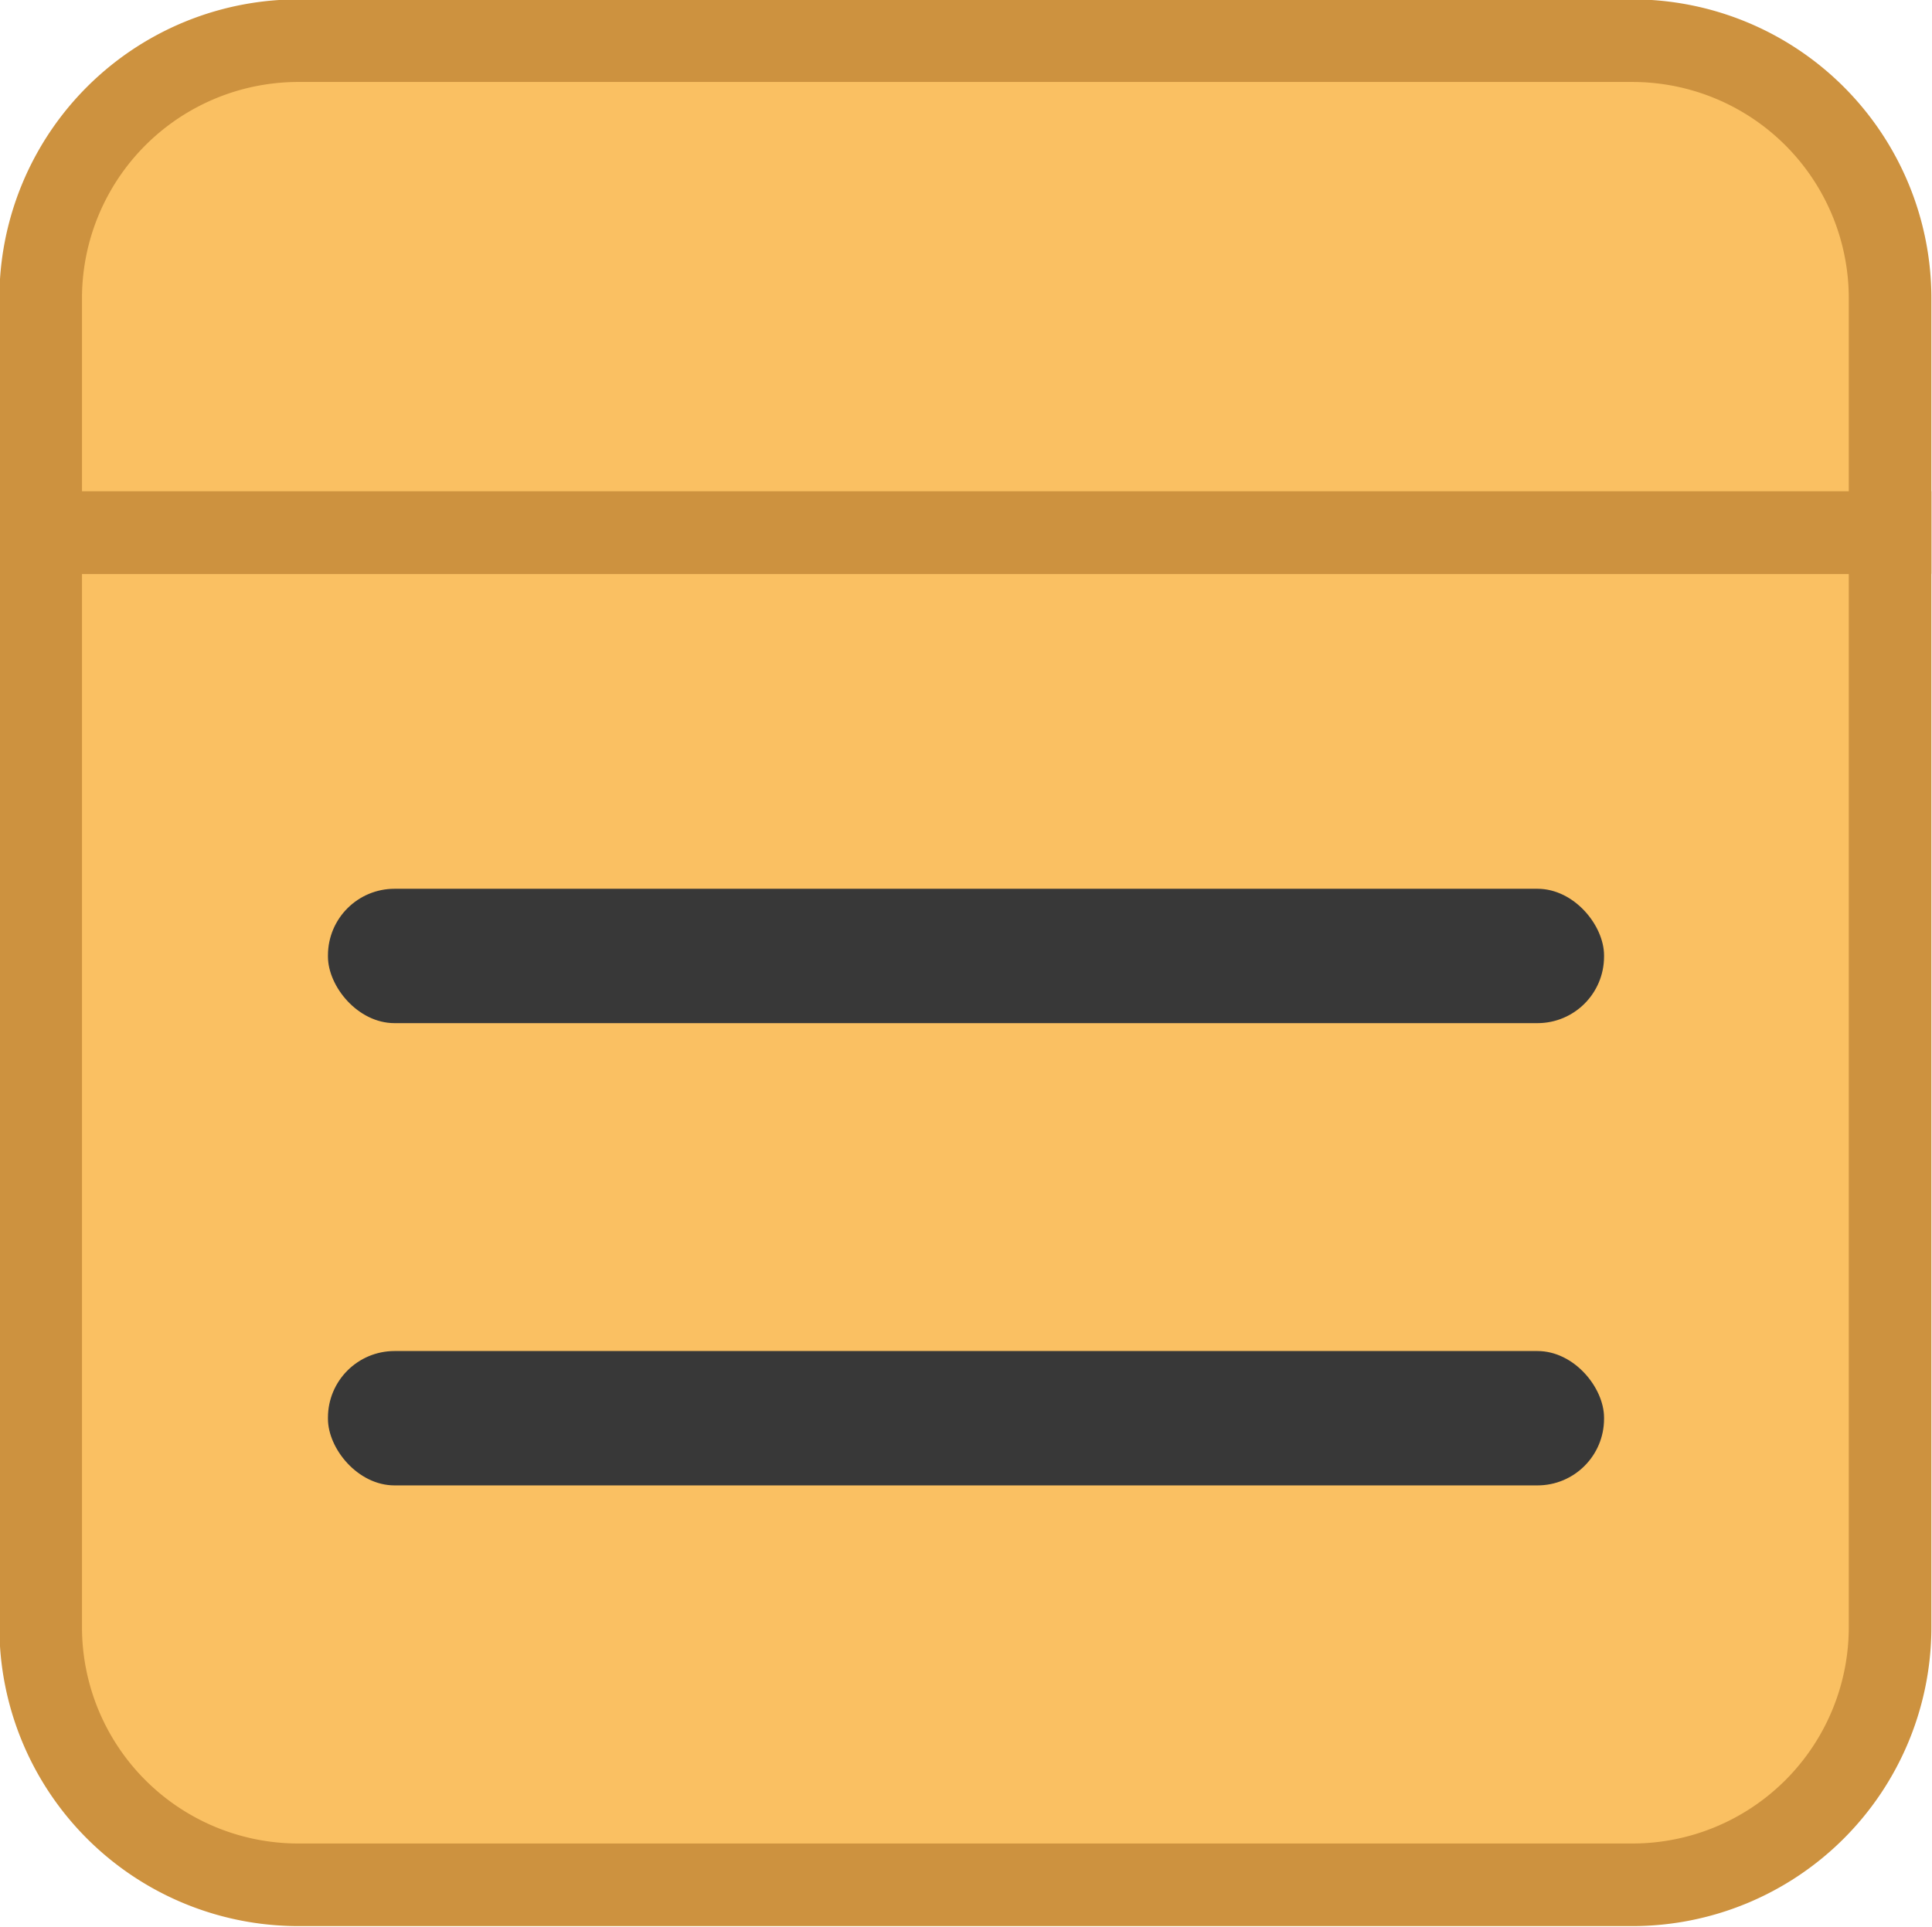 <svg xmlns="http://www.w3.org/2000/svg" viewBox="0 0 15.67 15.63"><defs><style>.cls-1{fill:#fac062;stroke:#cd923f;stroke-miterlimit:10;stroke-width:0.67px;}.cls-2{fill:#383838;}</style></defs><g id="Calque_2" data-name="Calque 2"><g id="Calque_1-2" data-name="Calque 1"><path class="cls-1" d="M.33,4.32h15a0,0,0,0,1,0,0V13.2a2.09,2.09,0,0,1-2.09,2.09H2.43A2.09,2.09,0,0,1,.33,13.2V4.32A0,0,0,0,1,.33,4.32Z"/><path class="cls-1" d="M2.43.33H13.24a2.09,2.09,0,0,1,2.09,2.09V4.32a0,0,0,0,1,0,0H.33a0,0,0,0,1,0,0V2.43A2.09,2.09,0,0,1,2.43.33Z"/><rect class="cls-2" x="2.66" y="10.96" width="10.35" height="1.09" rx="0.54"/><rect class="cls-2" x="2.66" y="7.21" width="10.35" height="1.09" rx="0.54"/></g></g></svg>
